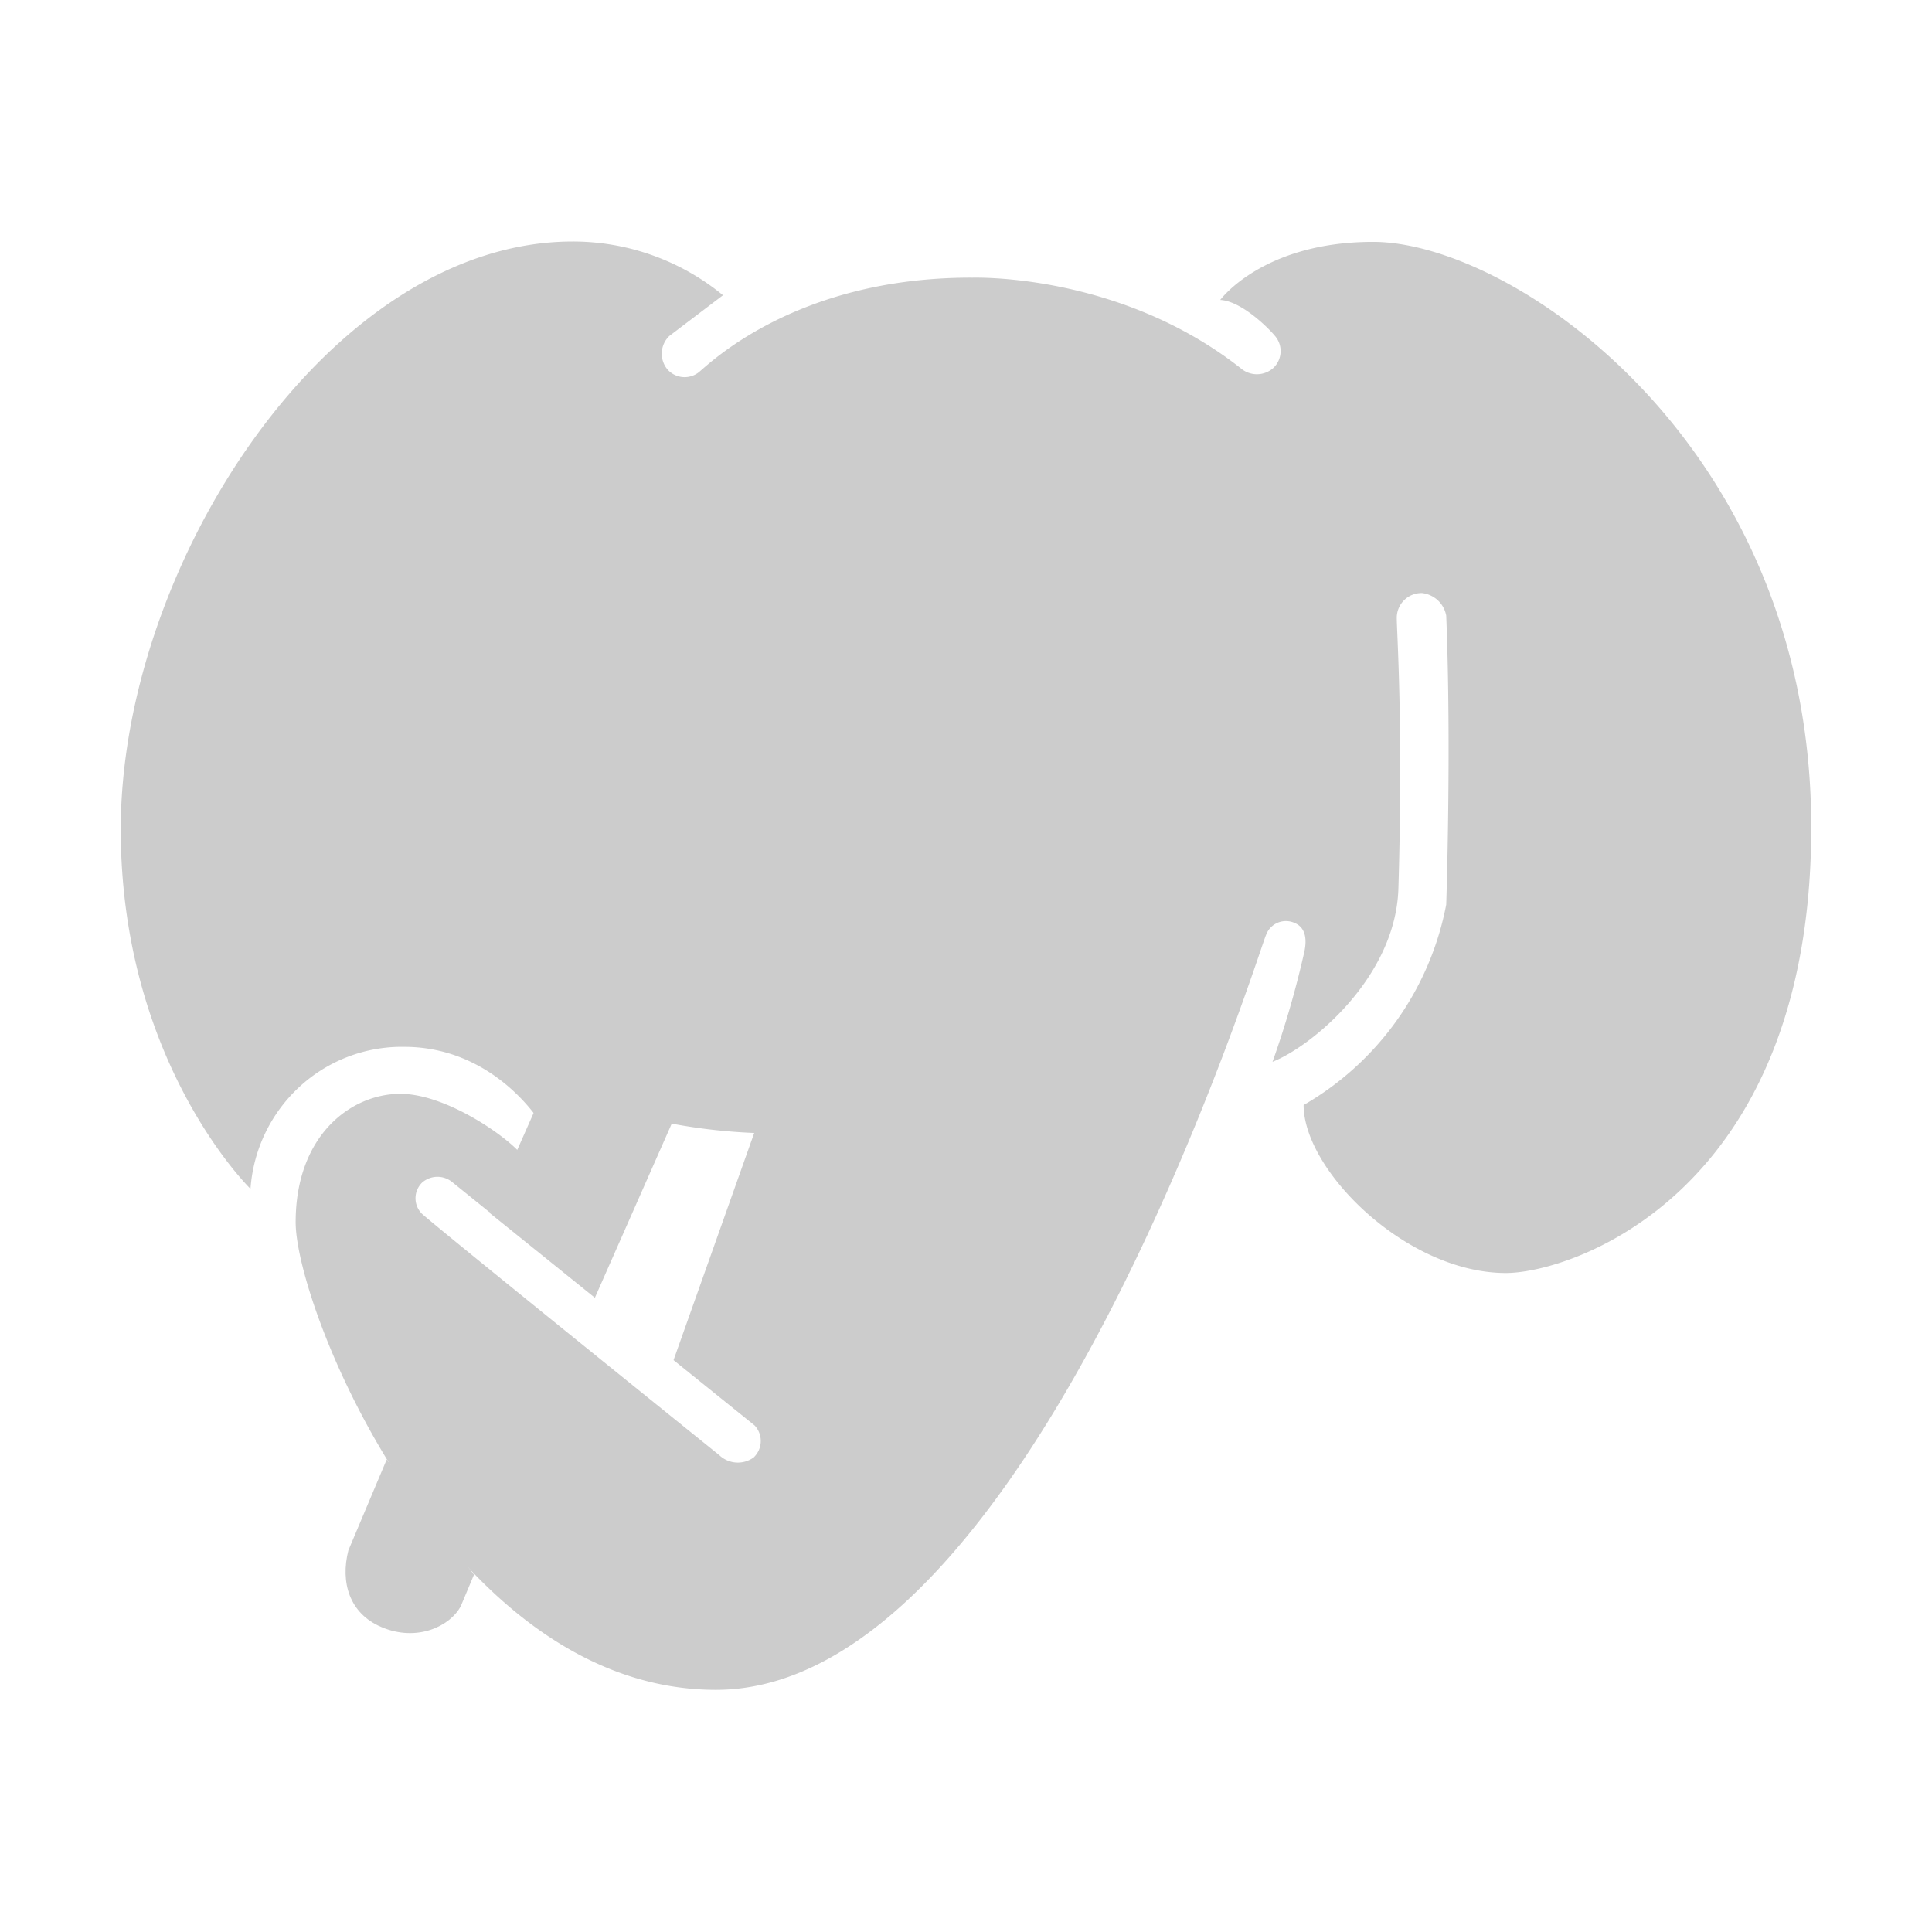 <svg xmlns="http://www.w3.org/2000/svg" viewBox="0 0 32 32" shape-rendering="geometricPrecision"><path fill="#cccccc" d="M6.405 24.174 5.77 25.68c-.135.532.019 1.045.547 1.269.597.255 1.146-.02 1.316-.348l.218-.52z"/><path fill="#cccccc" d="M16.08 4.6s2.434-.1 4.47 1.499a.41.41 0 0 0 .536 0 .384.384 0 0 0 .029-.538c-.102-.124-.55-.574-.904-.593 0 0 .703-.962 2.531-.962 2.323 0 7.258 3.375 7.258 9.696 0 6.074-3.977 7.383-5.058 7.383-1.645 0-3.35-1.697-3.35-2.782a4.9 4.9 0 0 0 1.542-1.4 4.9 4.9 0 0 0 .82-1.92s.088-2.59 0-4.786a.46.46 0 0 0-.399-.374.41.41 0 0 0-.42.408c0 .245.108 1.763.027 4.486-.044 1.466-1.432 2.612-2.085 2.87q.319-.897.528-1.827c.05-.238 0-.405-.16-.472a.35.35 0 0 0-.477.203c-.106.215-3.885 12.498-9.11 12.498-4.416 0-6.961-6.3-6.961-7.745s.921-2.127 1.734-2.127 1.922.817 2.057 1.077-.582.883-.582.883l-.625-.505a.385.385 0 0 0-.489.015.363.363 0 0 0-.01.51c.16.16 4.933 4.006 4.933 4.006a.445.445 0 0 0 .568.037.376.376 0 0 0 .017-.529l-1.344-1.083 1.431-4.03s-2.197-.982-3.632.102c0 0-.757-1.261-2.26-1.261a2.5 2.5 0 0 0-1.738.665 2.54 2.54 0 0 0-.808 1.687S2 17.6 2 13.735C2 9.358 5.467 4 9.487 4a3.92 3.92 0 0 1 2.488.89l-.888.674a.407.407 0 0 0-.03.557.38.38 0 0 0 .508.052c.14-.103 1.571-1.574 4.515-1.574"/><path fill="#cccccc" d="m9.853 21.495 1.273-2.884q.765.143 1.543.16c1.97 0 5.76-1.602 5.76-5.94 0-4.337-3.687-6.043-5.95-6.043-3.059 0-6.045 2.304-6.045 5.85 0 3.694 2.695 5.14 2.695 5.14l-1.023 2.309zm9.907-8.49a.32.32 0 0 1-.269-.15.32.32 0 0 1-.018-.309c.018-.035.414-.849 1.244-.849s1.225.77 1.241.801a.33.33 0 0 1-.035.36.318.318 0 0 1-.531-.068c-.01-.018-.242-.452-.675-.452s-.666.48-.67.48a.32.32 0 0 1-.286.187"/><path fill="#cccccc" d="M12.425 16.696c2.117 0 3.833-1.728 3.833-3.86s-1.716-3.86-3.833-3.86-3.832 1.729-3.832 3.86c0 2.132 1.716 3.86 3.832 3.86"/><path fill="#cccccc" d="M12.425 14.828a1.985 1.985 0 0 0 1.978-1.992c0-1.1-.886-1.991-1.978-1.991a1.985 1.985 0 0 0-1.977 1.991c0 1.1.885 1.992 1.977 1.992"/></svg>
